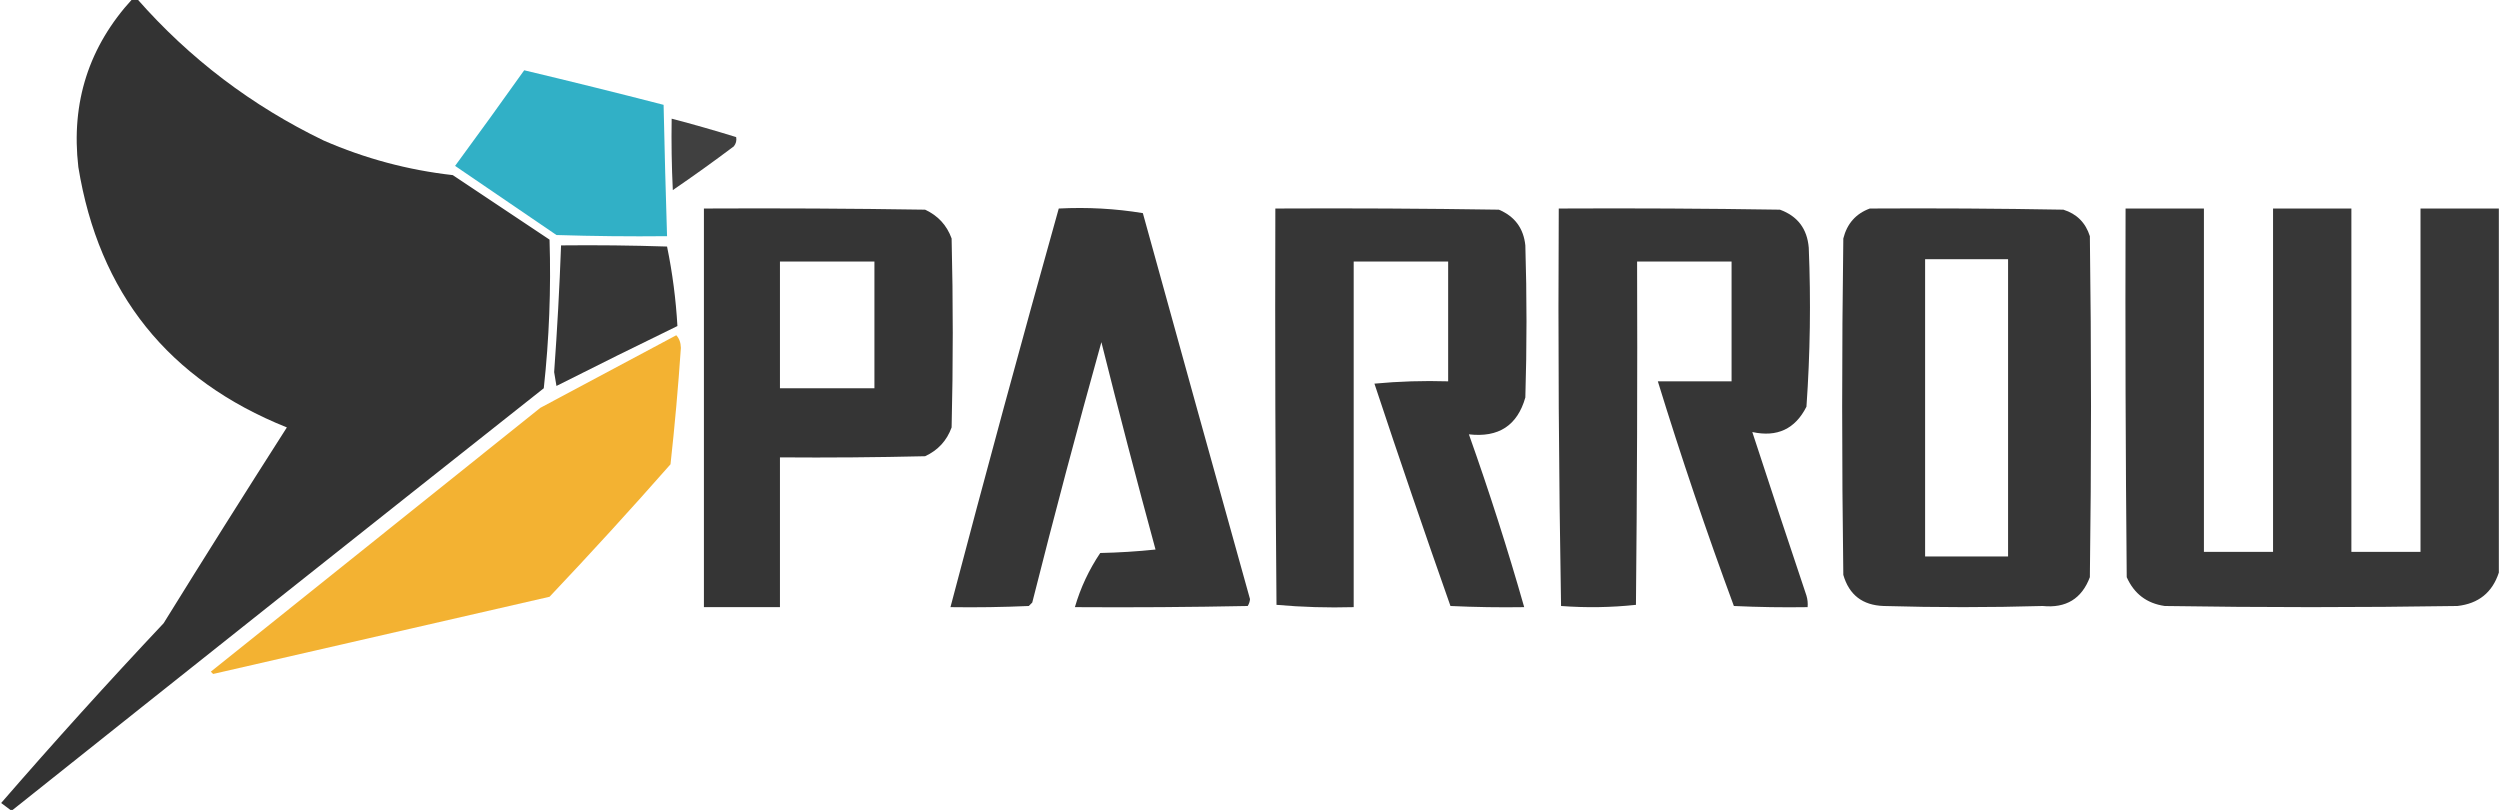 <?xml version="1.0" encoding="UTF-8"?>
<!DOCTYPE svg PUBLIC "-//W3C//DTD SVG 1.1//EN" "http://www.w3.org/Graphics/SVG/1.1/DTD/svg11.dtd">
<svg xmlns="http://www.w3.org/2000/svg" version="1.1" width="1085px" height="352px" style="shape-rendering:geometricPrecision; text-rendering:geometricPrecision; image-rendering:optimizeQuality; fill-rule:evenodd; clip-rule:evenodd" xmlns:xlink="http://www.w3.org/1999/xlink">
<g><path style="opacity:0.99" fill="#323232" d="M 57.5,-0.5 C 58.167,-0.5 58.833,-0.5 59.5,-0.5C 82.273,25.423 109.273,45.923 140.5,61C 158.409,68.811 177.075,73.811 196.5,76C 210.5,85.333 224.5,94.667 238.5,104C 239.177,125.486 238.344,146.986 236,168.5C 159.006,229.399 82.173,290.399 5.5,351.5C 5.167,351.5 4.833,351.5 4.5,351.5C 3.235,350.521 1.901,349.521 0.5,348.5C 23.445,322.052 46.945,296.052 71,270.5C 88.636,242.033 106.469,213.7 124.5,185.5C 73.074,164.903 42.908,127.236 34,72.5C 30.749,44.423 38.583,20.09 57.5,-0.5 Z"/></g>
<g><path style="opacity:0.986" fill="#2fafc6" d="M 227.5,30.5 C 247.708,35.309 267.874,40.309 288,45.5C 288.405,64.505 288.905,83.505 289.5,102.5C 273.497,102.667 257.497,102.5 241.5,102C 226.833,92 212.167,82 197.5,72C 207.632,58.226 217.632,44.392 227.5,30.5 Z"/></g>
<g><path style="opacity:0.928" fill="#323232" d="M 291.5,51.5 C 300.866,53.954 310.2,56.621 319.5,59.5C 319.762,60.978 319.429,62.311 318.5,63.5C 309.785,70.056 300.951,76.39 292,82.5C 291.5,72.172 291.334,61.839 291.5,51.5 Z"/></g>
<g><path style="opacity:0.983" fill="#323232" d="M 305.5,90.5 C 337.502,90.333 369.502,90.5 401.5,91C 407.088,93.586 410.921,97.753 413,103.5C 413.667,130.833 413.667,158.167 413,185.5C 410.921,191.247 407.088,195.414 401.5,198C 380.503,198.5 359.503,198.667 338.5,198.5C 338.5,220.167 338.5,241.833 338.5,263.5C 327.5,263.5 316.5,263.5 305.5,263.5C 305.5,205.833 305.5,148.167 305.5,90.5 Z M 338.5,113.5 C 352.167,113.5 365.833,113.5 379.5,113.5C 379.5,131.833 379.5,150.167 379.5,168.5C 365.833,168.5 352.167,168.5 338.5,168.5C 338.5,150.167 338.5,131.833 338.5,113.5 Z"/></g>
<g><path style="opacity:0.98" fill="#323232" d="M 459.5,90.5 C 471.918,89.866 484.084,90.532 496,92.5C 511.423,148.358 526.923,204.191 542.5,260C 542.415,261.107 542.081,262.107 541.5,263C 516.502,263.5 491.502,263.667 466.5,263.5C 468.935,255.127 472.602,247.294 477.5,240C 485.521,239.832 493.521,239.332 501.5,238.5C 493.355,208.587 485.522,178.587 478,148.5C 467.545,185.985 457.545,223.652 448,261.5C 447.5,262 447,262.5 446.5,263C 435.172,263.5 423.838,263.667 412.5,263.5C 427.696,205.718 443.362,148.051 459.5,90.5 Z"/></g>
<g><path style="opacity:0.976" fill="#323232" d="M 553.5,90.5 C 585.835,90.333 618.168,90.5 650.5,91C 657.386,93.888 661.219,99.055 662,106.5C 662.667,128.5 662.667,150.5 662,172.5C 658.549,184.663 650.382,189.996 637.5,188.5C 646.313,213.27 654.313,238.27 661.5,263.5C 650.828,263.667 640.161,263.5 629.5,263C 618.209,230.962 607.209,198.795 596.5,166.5C 607.146,165.501 617.813,165.168 628.5,165.5C 628.5,148.167 628.5,130.833 628.5,113.5C 614.833,113.5 601.167,113.5 587.5,113.5C 587.5,163.5 587.5,213.5 587.5,263.5C 576.252,263.821 565.085,263.487 554,262.5C 553.5,205.168 553.333,147.834 553.5,90.5 Z"/></g>
<g><path style="opacity:0.976" fill="#323232" d="M 676.5,90.5 C 708.502,90.333 740.502,90.5 772.5,91C 780.157,93.797 784.323,99.297 785,107.5C 785.947,130.542 785.614,153.542 784,176.5C 779.116,186.19 771.283,189.856 760.5,187.5C 768.223,211.168 776.056,234.835 784,258.5C 784.494,260.134 784.66,261.801 784.5,263.5C 773.828,263.667 763.161,263.5 752.5,263C 740.616,230.849 729.616,198.349 719.5,165.5C 730.167,165.5 740.833,165.5 751.5,165.5C 751.5,148.167 751.5,130.833 751.5,113.5C 737.833,113.5 724.167,113.5 710.5,113.5C 710.667,163.168 710.5,212.834 710,262.5C 699.243,263.653 688.41,263.82 677.5,263C 676.502,205.571 676.169,148.071 676.5,90.5 Z"/></g>
<g><path style="opacity:0.979" fill="#323232" d="M 811.5,90.5 C 839.502,90.333 867.502,90.5 895.5,91C 901.307,92.807 905.141,96.641 907,102.5C 907.667,151.833 907.667,201.167 907,250.5C 903.478,259.854 896.645,264.02 886.5,263C 863.5,263.667 840.5,263.667 817.5,263C 808.346,262.685 802.512,258.185 800,249.5C 799.333,200.833 799.333,152.167 800,103.5C 801.617,97.058 805.45,92.725 811.5,90.5 Z M 835.5,112.5 C 847.5,112.5 859.5,112.5 871.5,112.5C 871.5,155.5 871.5,198.5 871.5,241.5C 859.5,241.5 847.5,241.5 835.5,241.5C 835.5,198.5 835.5,155.5 835.5,112.5 Z"/></g>
<g><path style="opacity:0.969" fill="#323232" d="M 1084.5,90.5 C 1084.5,143.167 1084.5,195.833 1084.5,248.5C 1081.67,257.152 1075.67,261.986 1066.5,263C 1024.17,263.667 981.833,263.667 939.5,263C 931.716,261.887 926.216,257.72 923,250.5C 922.5,197.168 922.333,143.834 922.5,90.5C 933.833,90.5 945.167,90.5 956.5,90.5C 956.5,140.167 956.5,189.833 956.5,239.5C 966.5,239.5 976.5,239.5 986.5,239.5C 986.5,189.833 986.5,140.167 986.5,90.5C 997.833,90.5 1009.17,90.5 1020.5,90.5C 1020.5,140.167 1020.5,189.833 1020.5,239.5C 1030.5,239.5 1040.5,239.5 1050.5,239.5C 1050.5,189.833 1050.5,140.167 1050.5,90.5C 1061.83,90.5 1073.17,90.5 1084.5,90.5 Z"/></g>
<g><path style="opacity:0.974" fill="#323232" d="M 243.5,106.5 C 258.837,106.333 274.17,106.5 289.5,107C 291.841,118.386 293.341,129.886 294,141.5C 276.454,150.023 258.954,158.69 241.5,167.5C 241.167,165.5 240.833,163.5 240.5,161.5C 241.832,143.182 242.832,124.849 243.5,106.5 Z"/></g>
<g><path style="opacity:0.994" fill="#f3b232" d="M 293.5,145.5 C 294.787,146.871 295.453,148.705 295.5,151C 294.354,167.875 292.854,184.708 291,201.5C 273.869,220.966 256.369,240.133 238.5,259C 189.844,270.164 141.177,281.331 92.5,292.5C 92.167,292.167 91.833,291.833 91.5,291.5C 139.127,253.344 186.794,215.178 234.5,177C 254.228,166.471 273.895,155.971 293.5,145.5 Z"/></g>
</svg>
